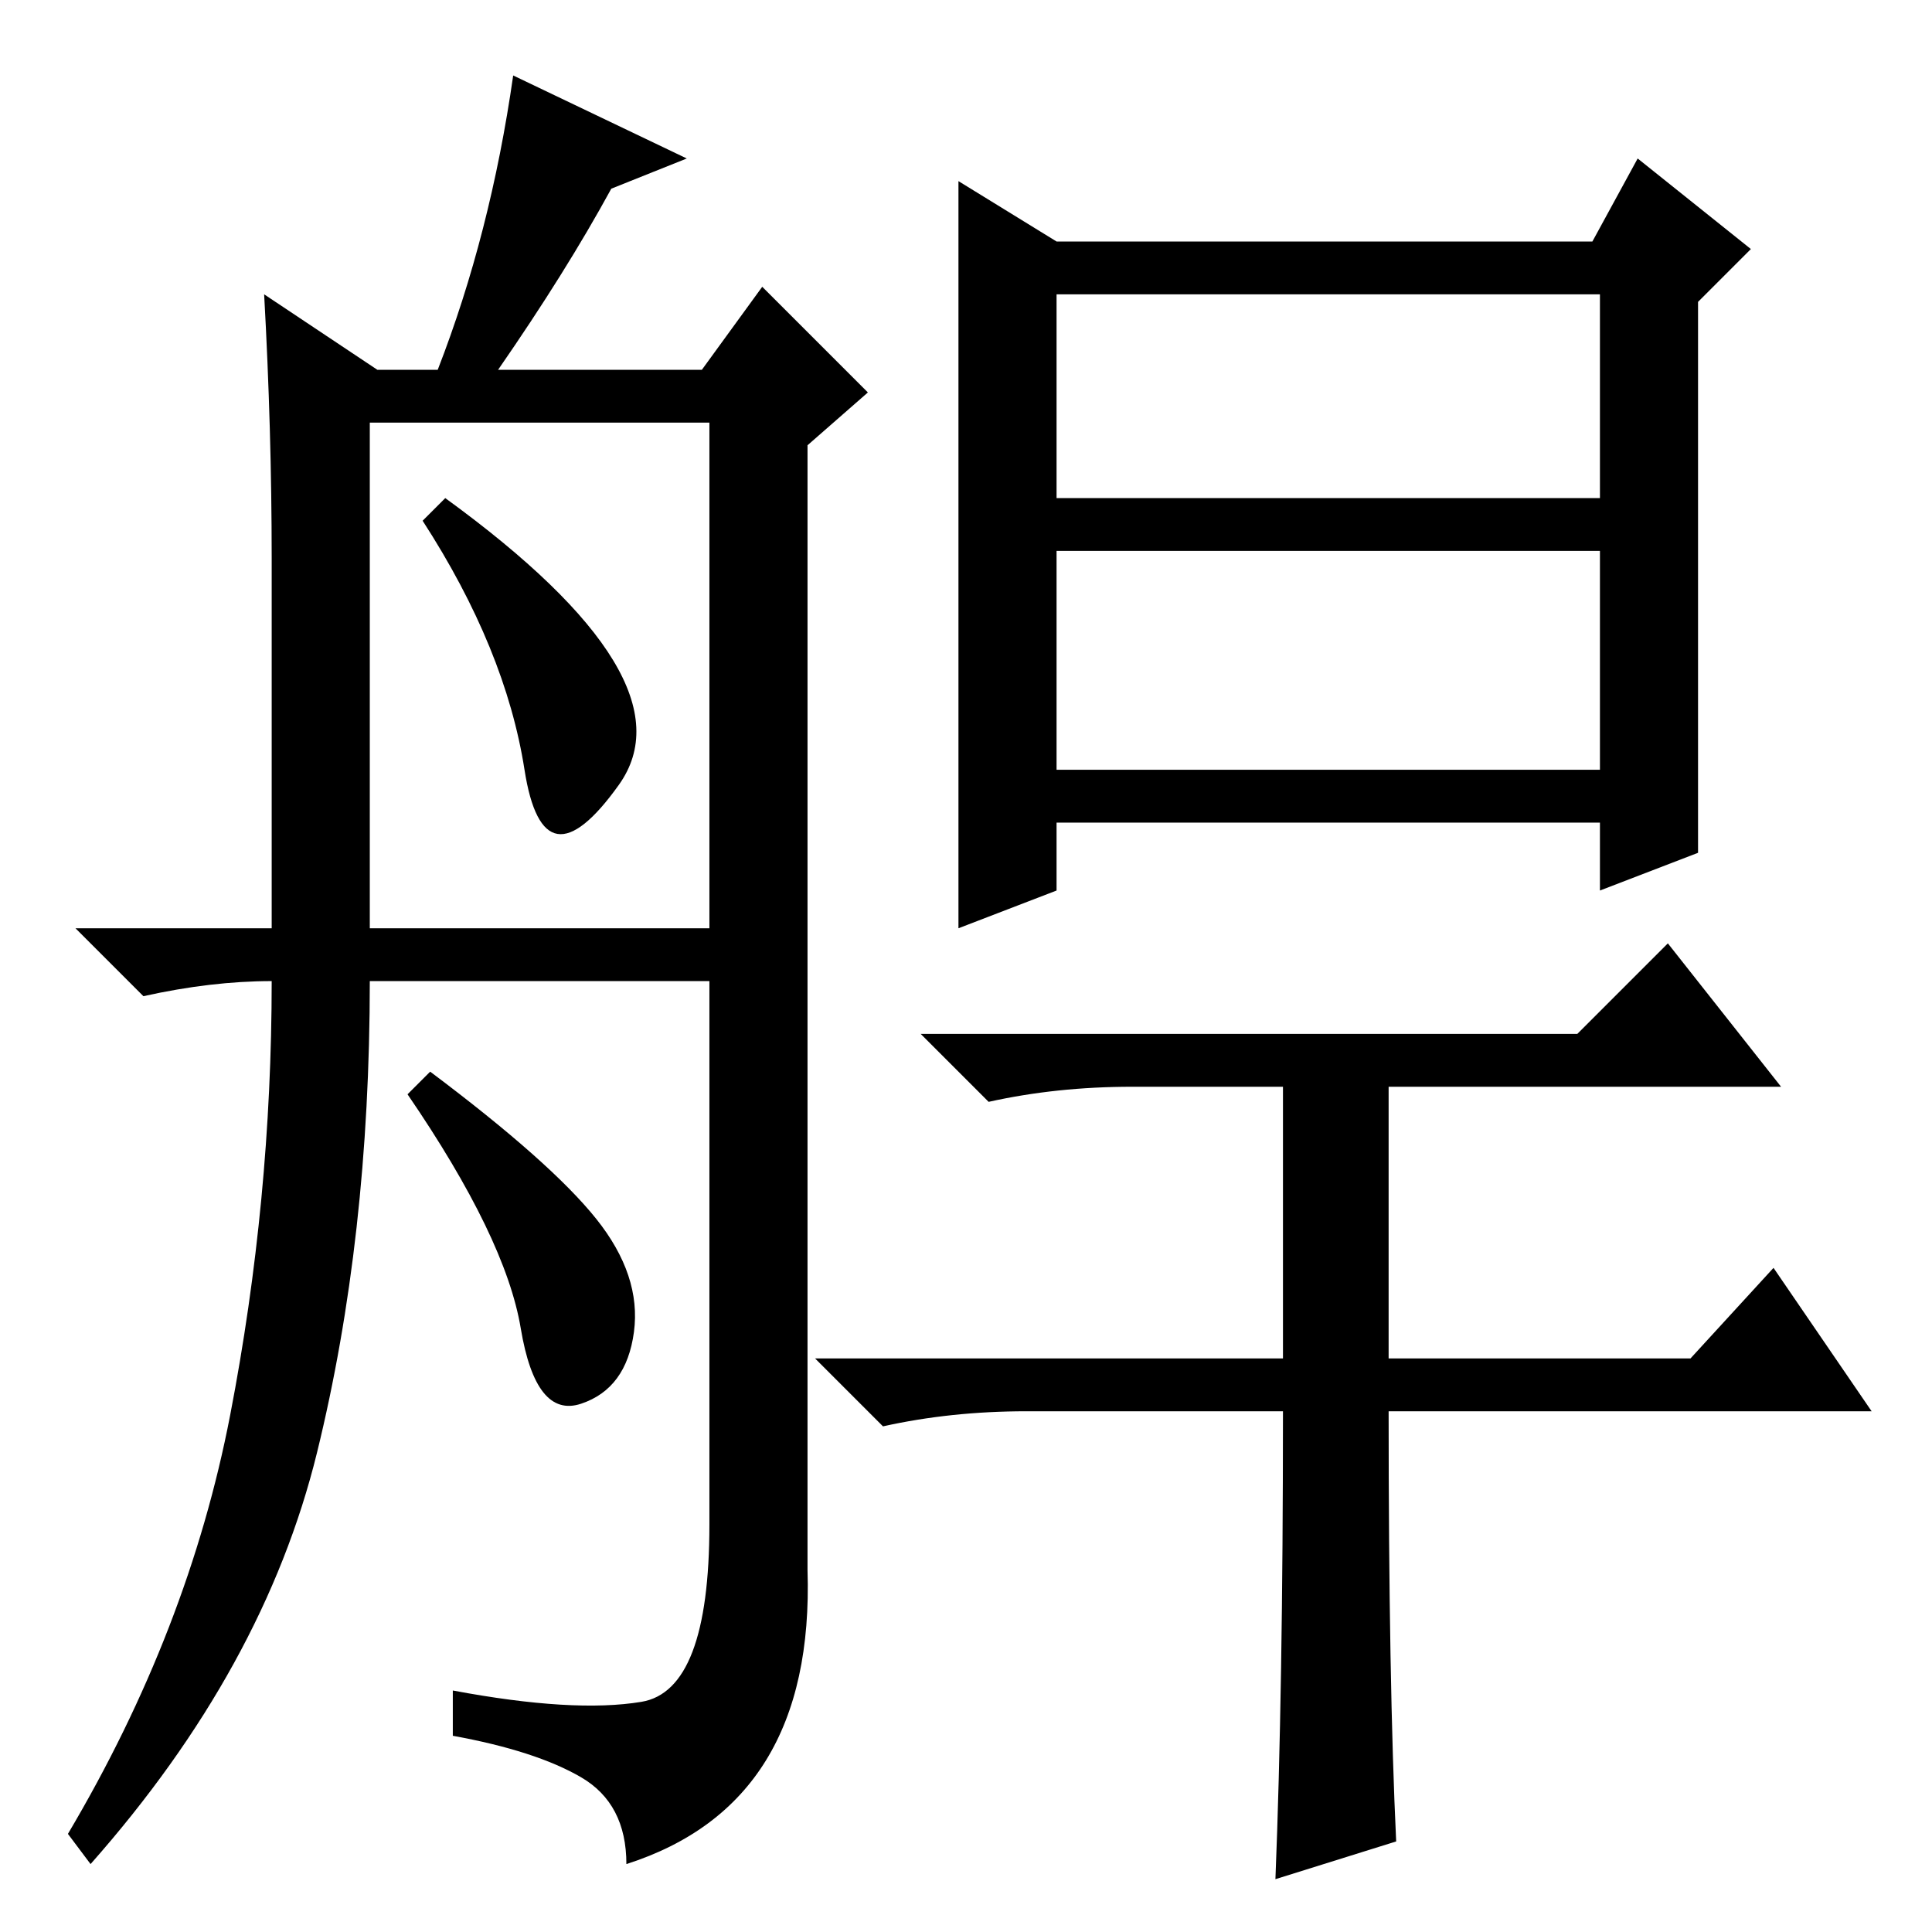 <?xml version="1.0" standalone="no"?>
<!DOCTYPE svg PUBLIC "-//W3C//DTD SVG 1.1//EN" "http://www.w3.org/Graphics/SVG/1.1/DTD/svg11.dtd" >
<svg xmlns="http://www.w3.org/2000/svg" xmlns:xlink="http://www.w3.org/1999/xlink" version="1.1" viewBox="0 -36 256 256">
  <g transform="matrix(1 0 0 -1 0 220)">
   <path fill="currentColor"
d="M69.5 154q-2.5 16 -13.5 33l3 3q33 -24 23 -38t-12.5 2zM36 126q-8 0 -17 -2l-9 9h26v49q0 17 -1 35l15 -10h8q7 18 10 39l23 -11l-10 -4q-6 -11 -15 -24h27l8 11l14 -14l-8 -7v-149q1 -31 -24 -39q0 8 -6 11.5t-17 5.5v6q16 -3 25 -1.5t9 23.5v72h-45q0 -34 -7 -62.5
t-30 -54.5l-3 4q16 27 21.5 55.5t5.5 57.5v0zM49 133h45v67h-45v-67zM79 94.5q6 -7.5 5 -15t-7 -9.5t-8 10t-15 31l3 3q16 -12 22 -19.5zM127 232l13 -8h71l6 11l15 -12l-7 -7v-73l-13 -5v9h-72v-9l-13 -5v99zM140 190h72v27h-72v-27zM140 183v-29h72v29h-72zM185 12l-16 -5
q1 25 1 62h-34q-10 0 -19 -2l-9 9h62v36h-20q-10 0 -19 -2l-9 9h87l12 12l15 -19h-52v-36h40l11 12l13 -19h-64q0 -36 1 -57z" />
  </g>

</svg>
